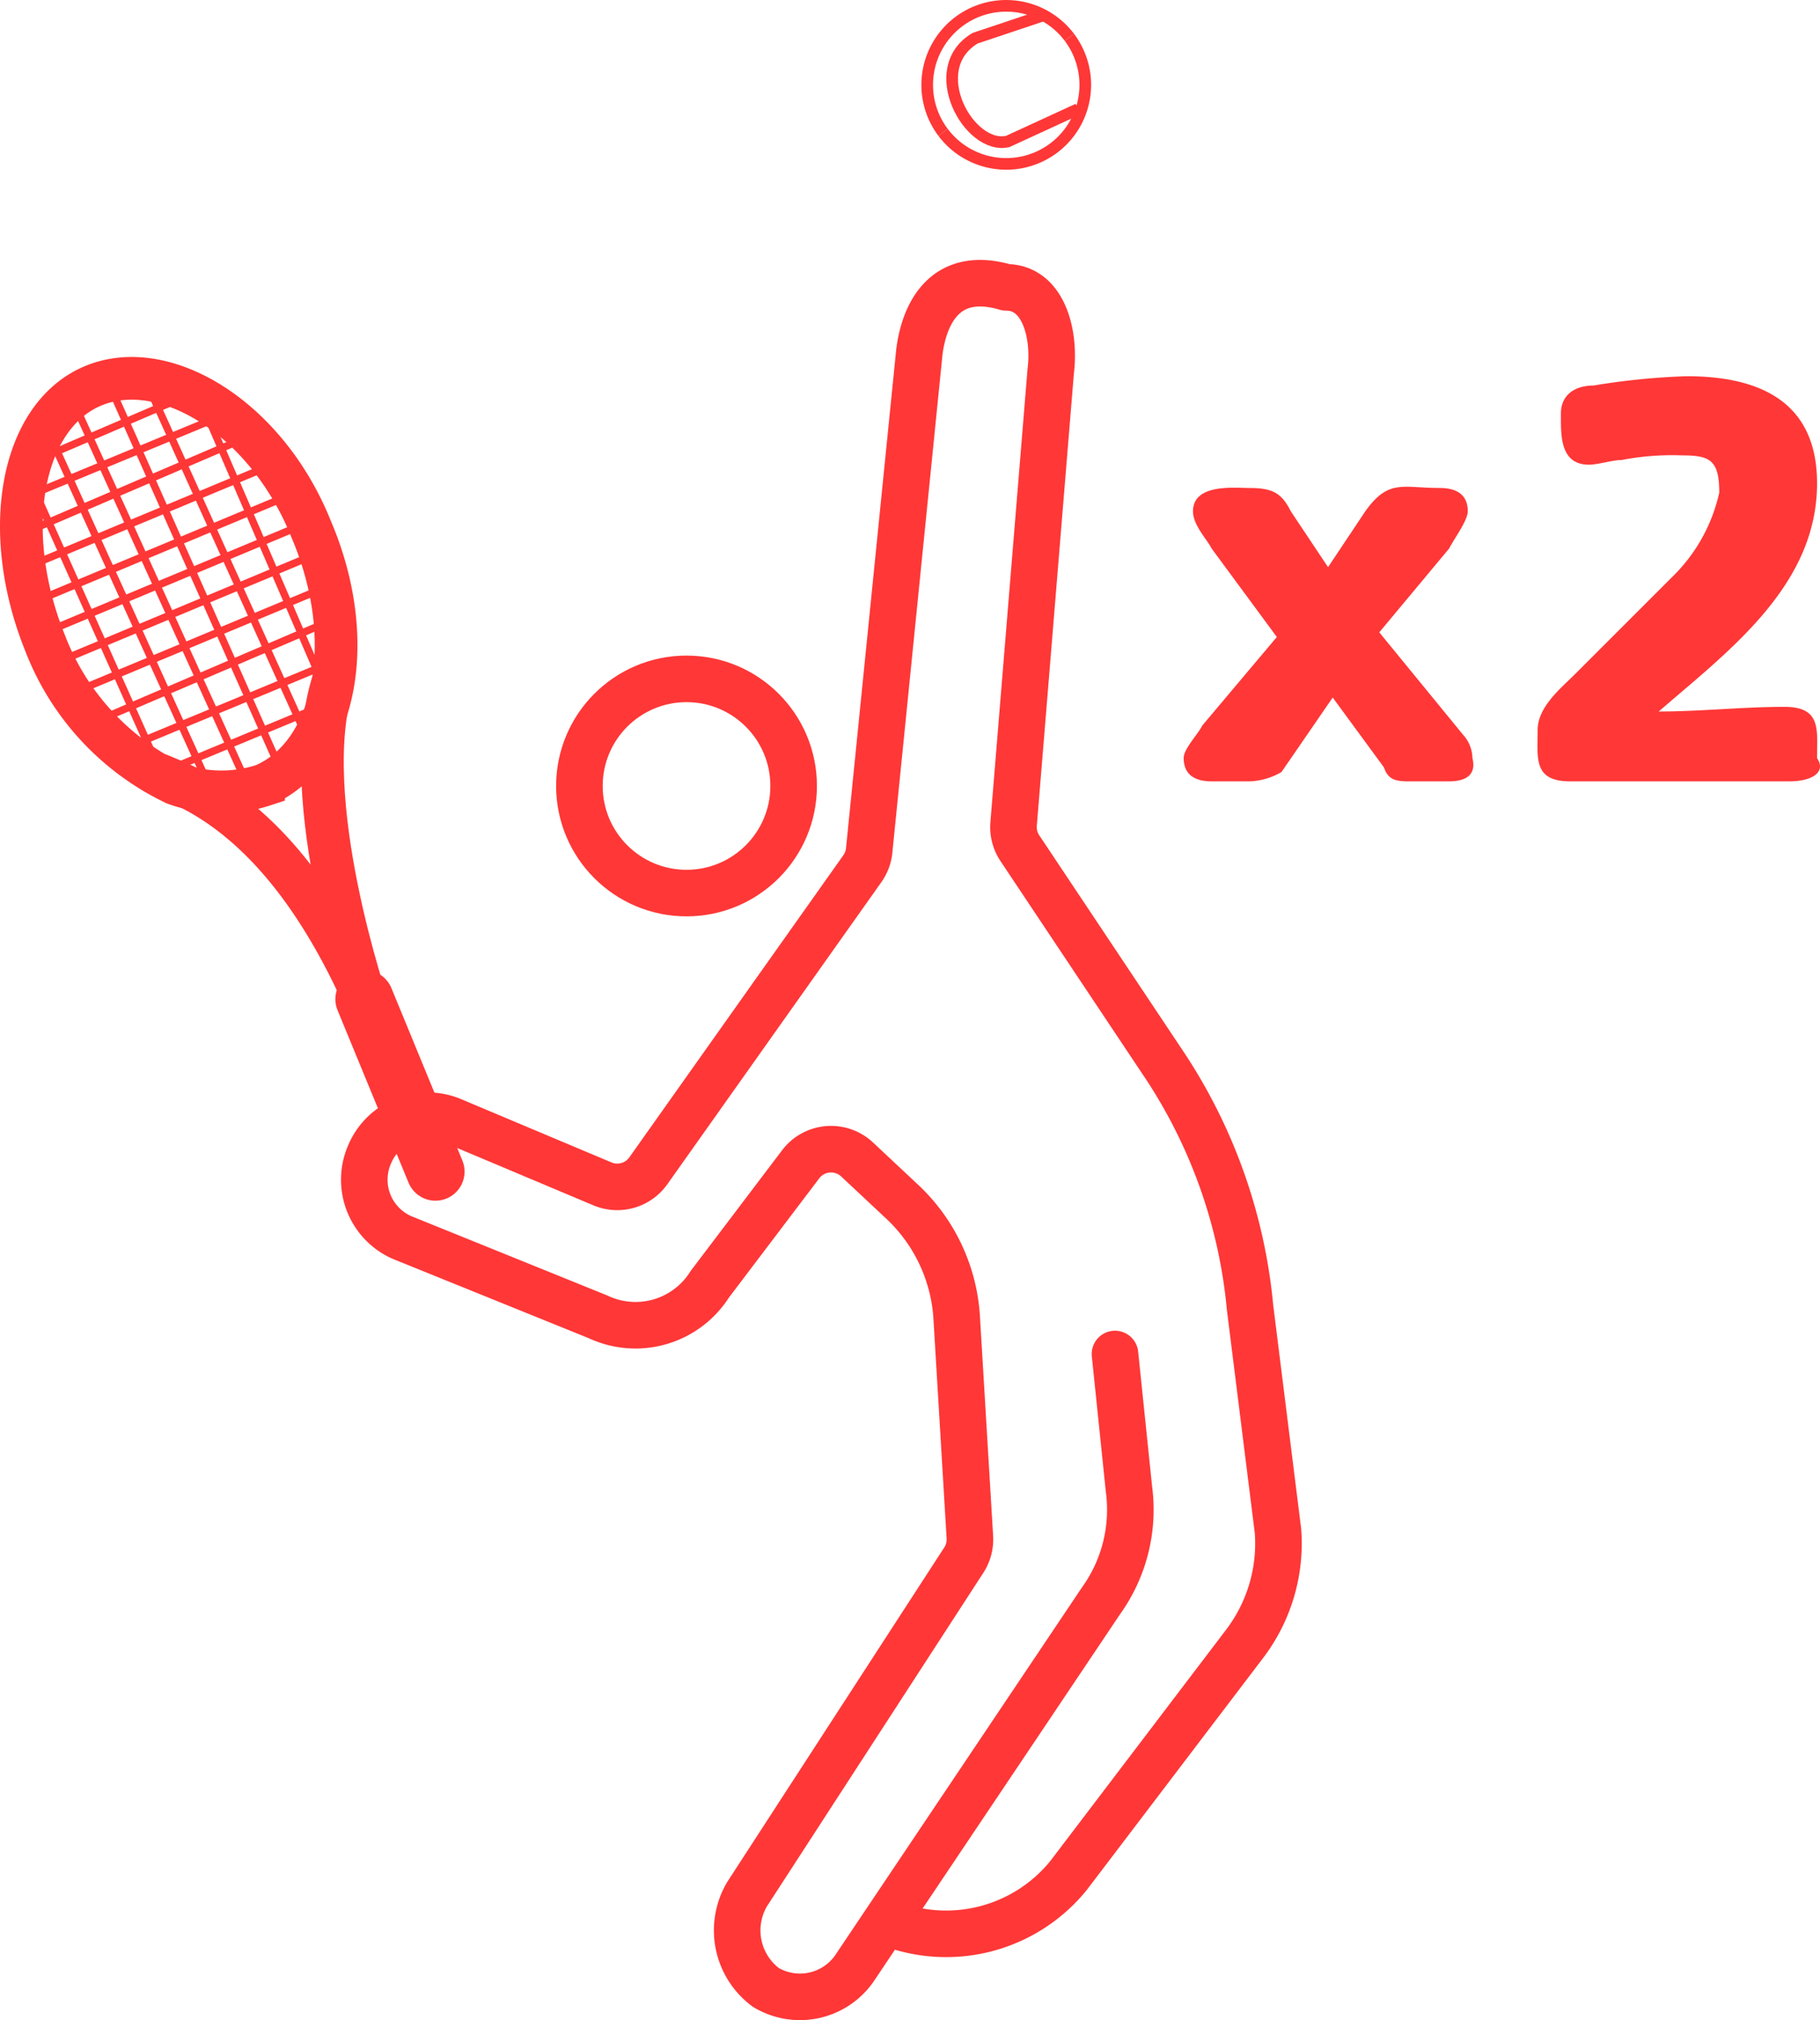 <svg id="Iconos" xmlns="http://www.w3.org/2000/svg" viewBox="0 0 39.079 43.383"><defs><style>.cls-1,.cls-2,.cls-3,.cls-4,.cls-5,.cls-6,.cls-7,.cls-8{fill:none;}.cls-1,.cls-2,.cls-3,.cls-5,.cls-6,.cls-7,.cls-8{stroke:#ff3737;}.cls-1,.cls-3,.cls-4,.cls-5,.cls-6,.cls-7,.cls-8{stroke-miterlimit:10;}.cls-2,.cls-6{stroke-linecap:round;}.cls-2{stroke-linejoin:round;}.cls-3{stroke-width:0.25px;}.cls-4{stroke:#00e9c5;}.cls-4,.cls-8{stroke-width:0.306px;}.cls-5{stroke-width:0.917px;}.cls-6{stroke-width:1.25px;}.cls-7{stroke-width:0.16px;}.cls-9{fill:#ff3737;}</style></defs><circle class="cls-1" cx="14.741" cy="16.878" r="2.3"/><path class="cls-2" d="M19.041,41.278h0a3.383,3.383,0,0,0,3.9-1l3.8-5a3.561,3.561,0,0,0,.7-2.4l-.6-4.8a11.319,11.319,0,0,0-1.9-5.3l-3.042-4.563a.818.818,0,0,1-.135-.521l.797-9.723c.1-.8-.156-1.8-.956-1.8h0c-1.331-.393-1.765.591-1.865,1.391L18.663,18.263a.818.818,0,0,1-.146.391L13.921,25.142a.818.818,0,0,1-.985.281L9.741,24.078a1.356,1.356,0,0,0-1.793.683l-.007.017h0a1.356,1.356,0,0,0,.683,1.793l.017.007,4.2,1.7a1.885,1.885,0,0,0,2.4-.7l1.951-2.576a.818.818,0,0,1,1.212-.103l.937.878a3.721,3.721,0,0,1,1.2,2.5l.284,4.731a.818.818,0,0,1-.13.494l-4.654,7.174a1.528,1.528,0,0,0,.4,2h0a1.424,1.424,0,0,0,1.9-.4l5.3-7.9a3.353,3.353,0,0,0,.6-2.4l-.3-2.9"/><path class="cls-3" d="M22.962.802a1.697,1.697,0,0,1-2.712,2.041h0"/><path class="cls-3" d="M20.25,2.843A1.697,1.697,0,0,1,22.962.802"/><path class="cls-3" d="M23.148,2.343l-1.512.696c-.834.185-1.799-1.567-.697-2.219l1.484-.497"/><path class="cls-4" d="M8.135,31.138"/><path class="cls-4" d="M5.754,26.624"/><path class="cls-5" d="M6.676,11.351c1.037,2.416.52,4.849-1.017,5.509a2.907,2.907,0,0,1-1.899-.03A5.549,5.549,0,0,1,.965,13.801C.006,11.417.444,8.953,1.982,8.293S5.717,8.966,6.676,11.351Z"/><path class="cls-5" d="M3.241,16.533c.173.251,2.653.42,4.68,5.143,0,0-1.58-4.552-.765-7.047"/><line class="cls-6" x1="7.826" y1="21.456" x2="9.35" y2="25.159"/><line class="cls-7" x1="0.501" y1="10.693" x2="4.753" y2="8.933"/><line class="cls-7" x1="0.668" y1="9.931" x2="4.073" y2="8.47"/><line class="cls-7" x1="0.455" y1="11.471" x2="5.287" y2="9.397"/><line class="cls-7" x1="0.524" y1="12.199" x2="5.875" y2="9.968"/><line class="cls-7" x1="0.666" y1="12.954" x2="6.346" y2="10.582"/><line class="cls-7" x1="0.87" y1="13.622" x2="6.66" y2="11.202"/><line class="cls-7" x1="1.128" y1="14.262" x2="6.808" y2="11.89"/><line class="cls-7" x1="1.605" y1="14.86" x2="7.065" y2="12.582"/><line class="cls-7" x1="2.186" y1="15.438" x2="7.018" y2="13.365"/><line class="cls-7" x1="2.585" y1="16.11" x2="7.167" y2="14.209"/><line class="cls-7" x1="4.53" y1="9.11" x2="7.124" y2="15.126"/><line class="cls-7" x1="3.043" y1="7.983" x2="6.908" y2="16.534"/><line class="cls-7" x1="2.265" y1="8.071" x2="6.051" y2="16.591"/><line class="cls-7" x1="1.667" y1="8.826" x2="5.202" y2="16.608"/><line class="cls-7" x1="0.393" y1="9.757" x2="3.567" y2="16.849"/><path class="cls-8" d="M6.954,14.494"/><path class="cls-8" d="M4.876,9.636"/><line class="cls-7" x1="1.1" y1="9.415" x2="4.635" y2="17.197"/><line class="cls-7" x1="3.371" y1="16.632" x2="6.967" y2="15.14"/><path class="cls-9" d="M31.116,16.779h-.8c-.3,0-.5,0-.6-.3l-1.1-1.5-1.1,1.6a1.445,1.445,0,0,1-.7.2h-.8c-.3,0-.6-.1-.6-.5,0-.2.3-.5.4-.7l1.6-1.9-1.4-1.9c-.1-.2-.4-.5-.4-.8,0-.6.9-.5,1.2-.5.5,0,.7.1.9.5l.8,1.2.8-1.2c.5-.7.8-.5,1.6-.5.3,0,.6.1.6.5,0,.2-.3.6-.4.8l-1.5,1.8,1.8,2.2a.764.764,0,0,1,.2.5C31.716,16.679,31.416,16.779,31.116,16.779Z"/><path class="cls-9" d="M38.416,16.779h-4.7c-.8,0-.7-.5-.7-1.1,0-.5.5-.9.8-1.2l1.2-1.2.9-.9a3.619,3.619,0,0,0,1-1.8c0-.7-.2-.8-.8-.8a5.701,5.701,0,0,0-1.3.1c-.2,0-.5.1-.7.1-.6,0-.6-.6-.6-1v-.1c0-.4.3-.6.7-.6a15.029,15.029,0,0,1,2-.2c1.5,0,2.8.5,2.8,2.3,0,2.2-1.9,3.6-3.4,4.9.9,0,1.8-.1,2.7-.1.8,0,.7.5.7,1.1C39.216,16.579,38.916,16.779,38.416,16.779Z"/></svg>